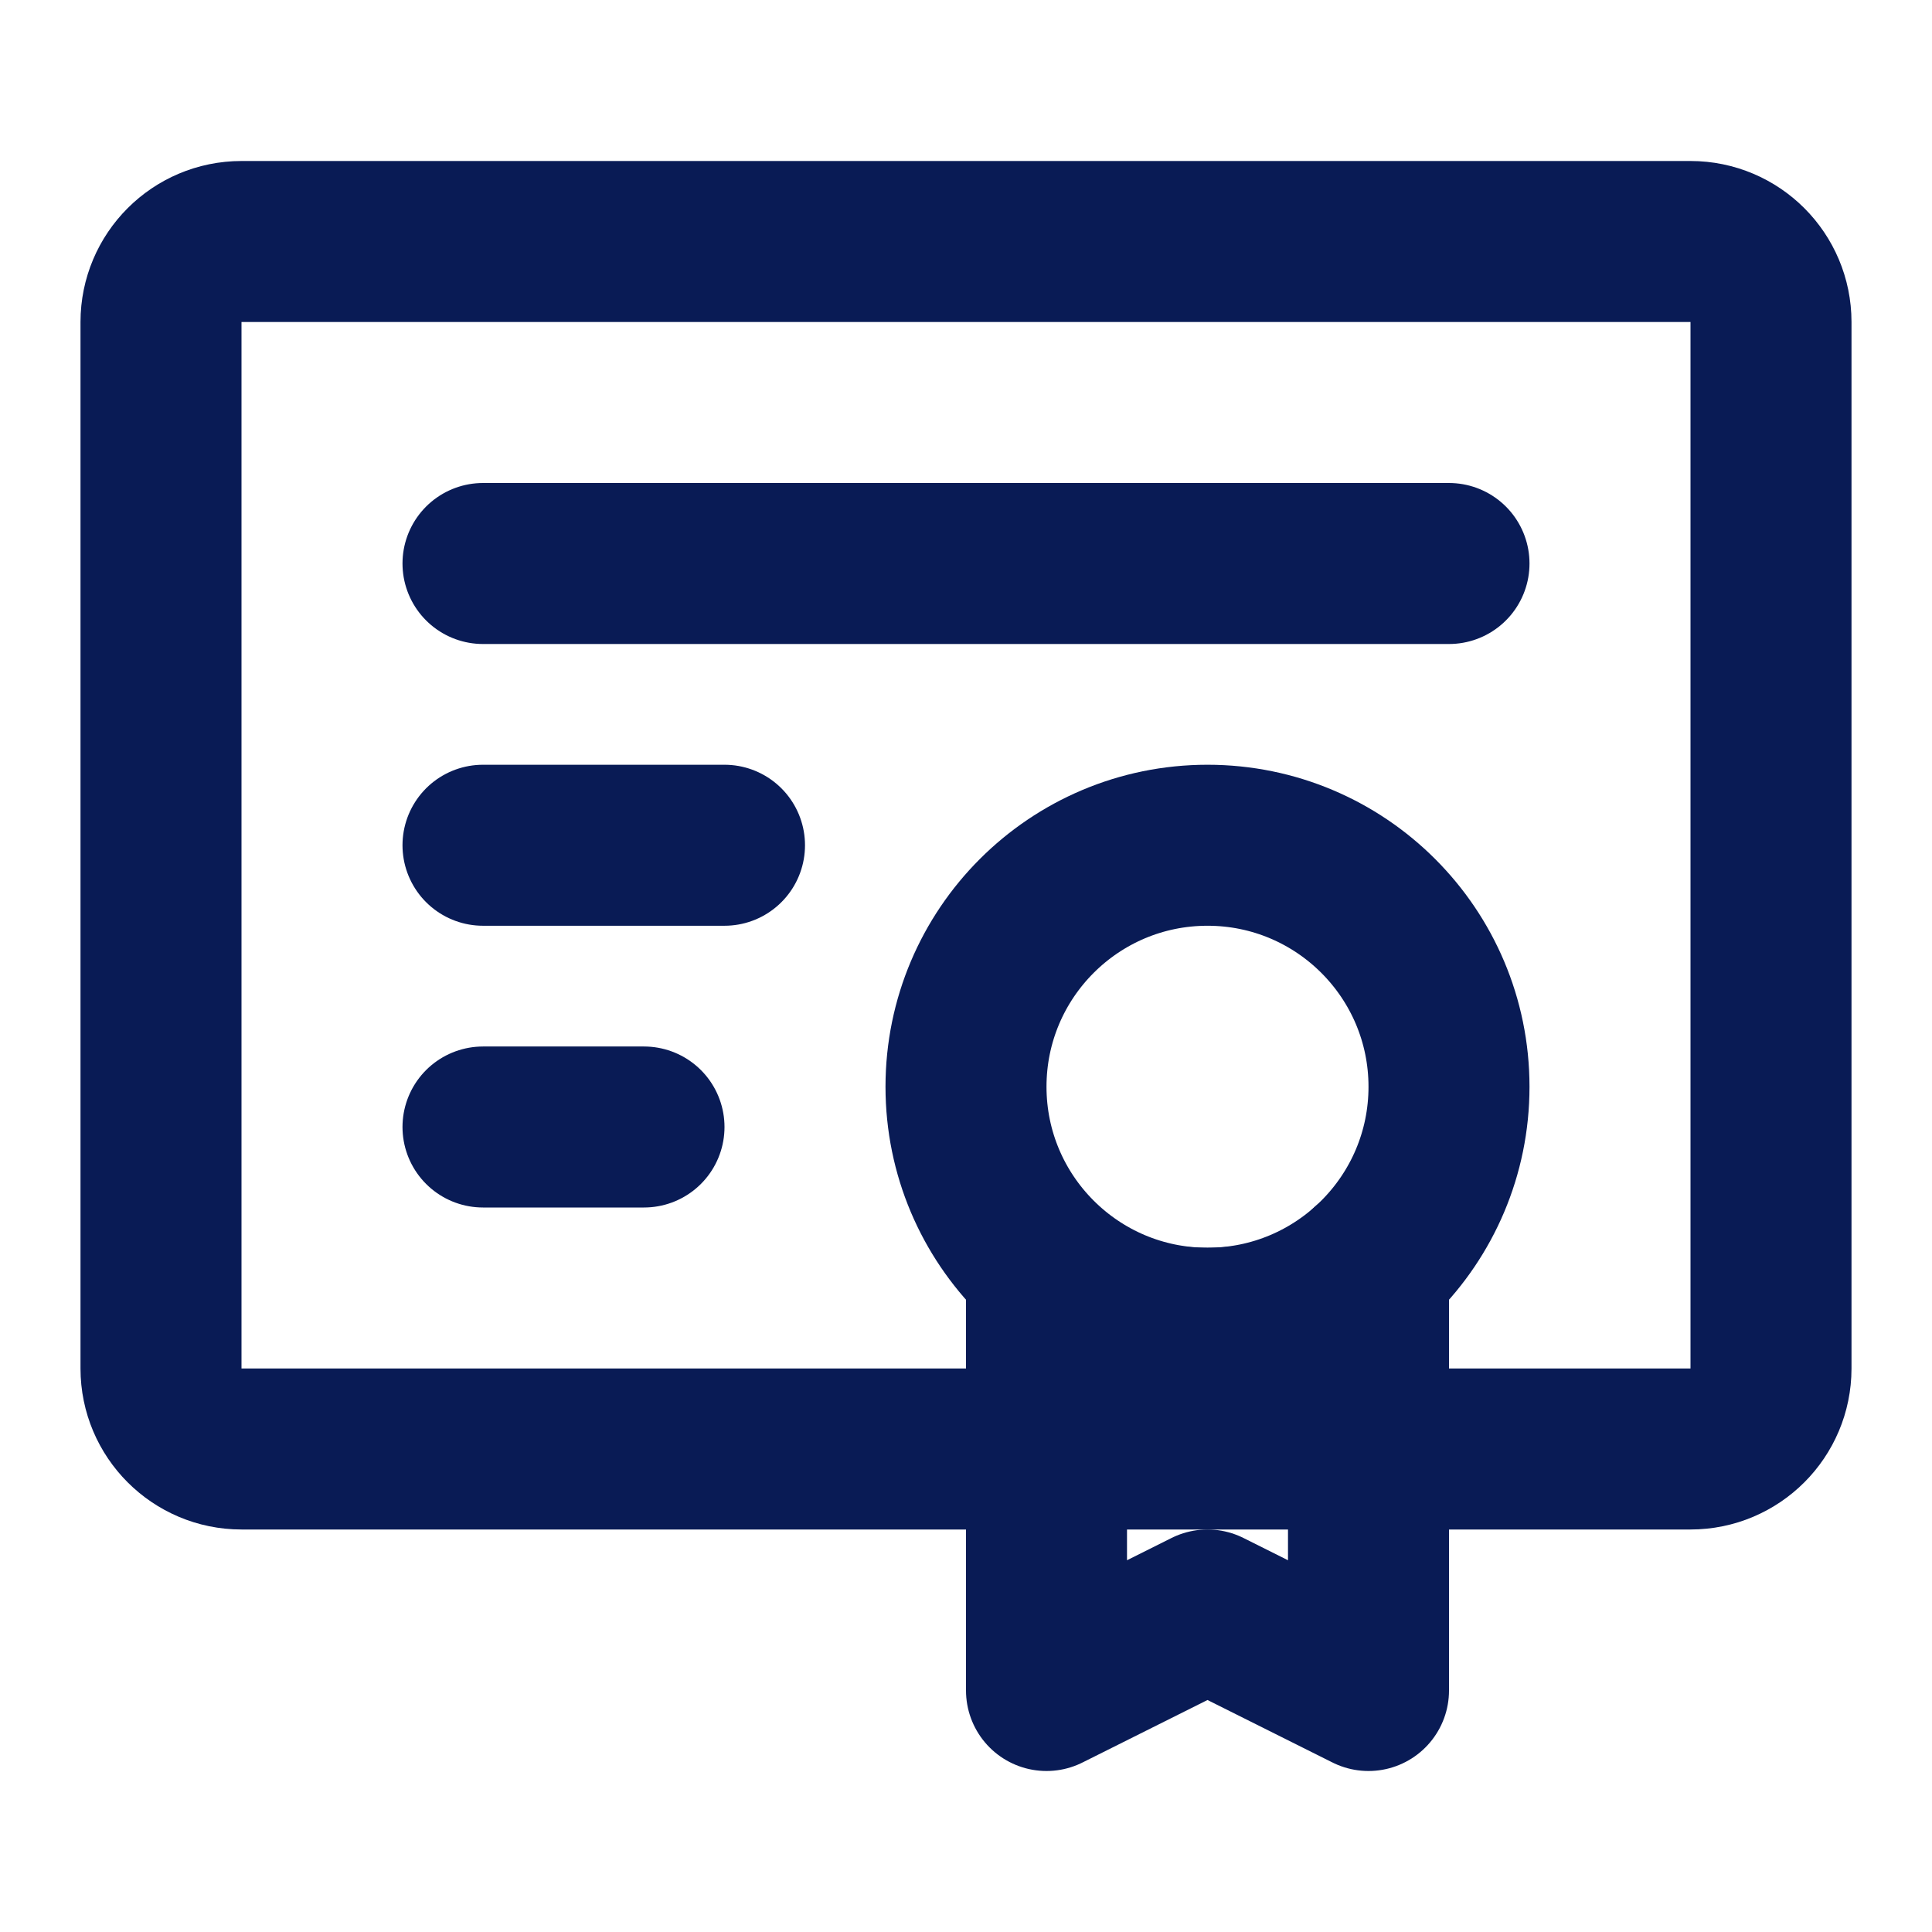 <svg xmlns="http://www.w3.org/2000/svg" width="24" height="24" viewBox="0 0 24 24" fill="none"><path d="M21 3H3C2.448 3 2 3.448 2 4V17C2 17.552 2.448 18 3 18H21C21.552 18 22 17.552 22 17V4C22 3.448 21.552 3 21 3Z" stroke="#091B55" stroke-width="2" stroke-linecap="round" stroke-linejoin="round"></path><path d="M6 7H18" stroke="#091B55" stroke-width="2" stroke-linecap="round" stroke-linejoin="round"></path><path d="M6 10.5H9" stroke="#091B55" stroke-width="2" stroke-linecap="round" stroke-linejoin="round"></path><path d="M6 14H8" stroke="#091B55" stroke-width="2" stroke-linecap="round" stroke-linejoin="round"></path><path d="M15 16.5C16.657 16.5 18 15.157 18 13.5C18 11.843 16.657 10.5 15 10.5C13.343 10.5 12 11.843 12 13.5C12 15.157 13.343 16.5 15 16.5Z" stroke="#091B55" stroke-width="2"></path><path d="M15 20L17 21V15.736C17 15.736 16.43 16.5 15 16.5C13.57 16.5 13 15.75 13 15.75V21L15 20Z" stroke="#091B55" stroke-width="2" stroke-linecap="round" stroke-linejoin="round"></path></svg>